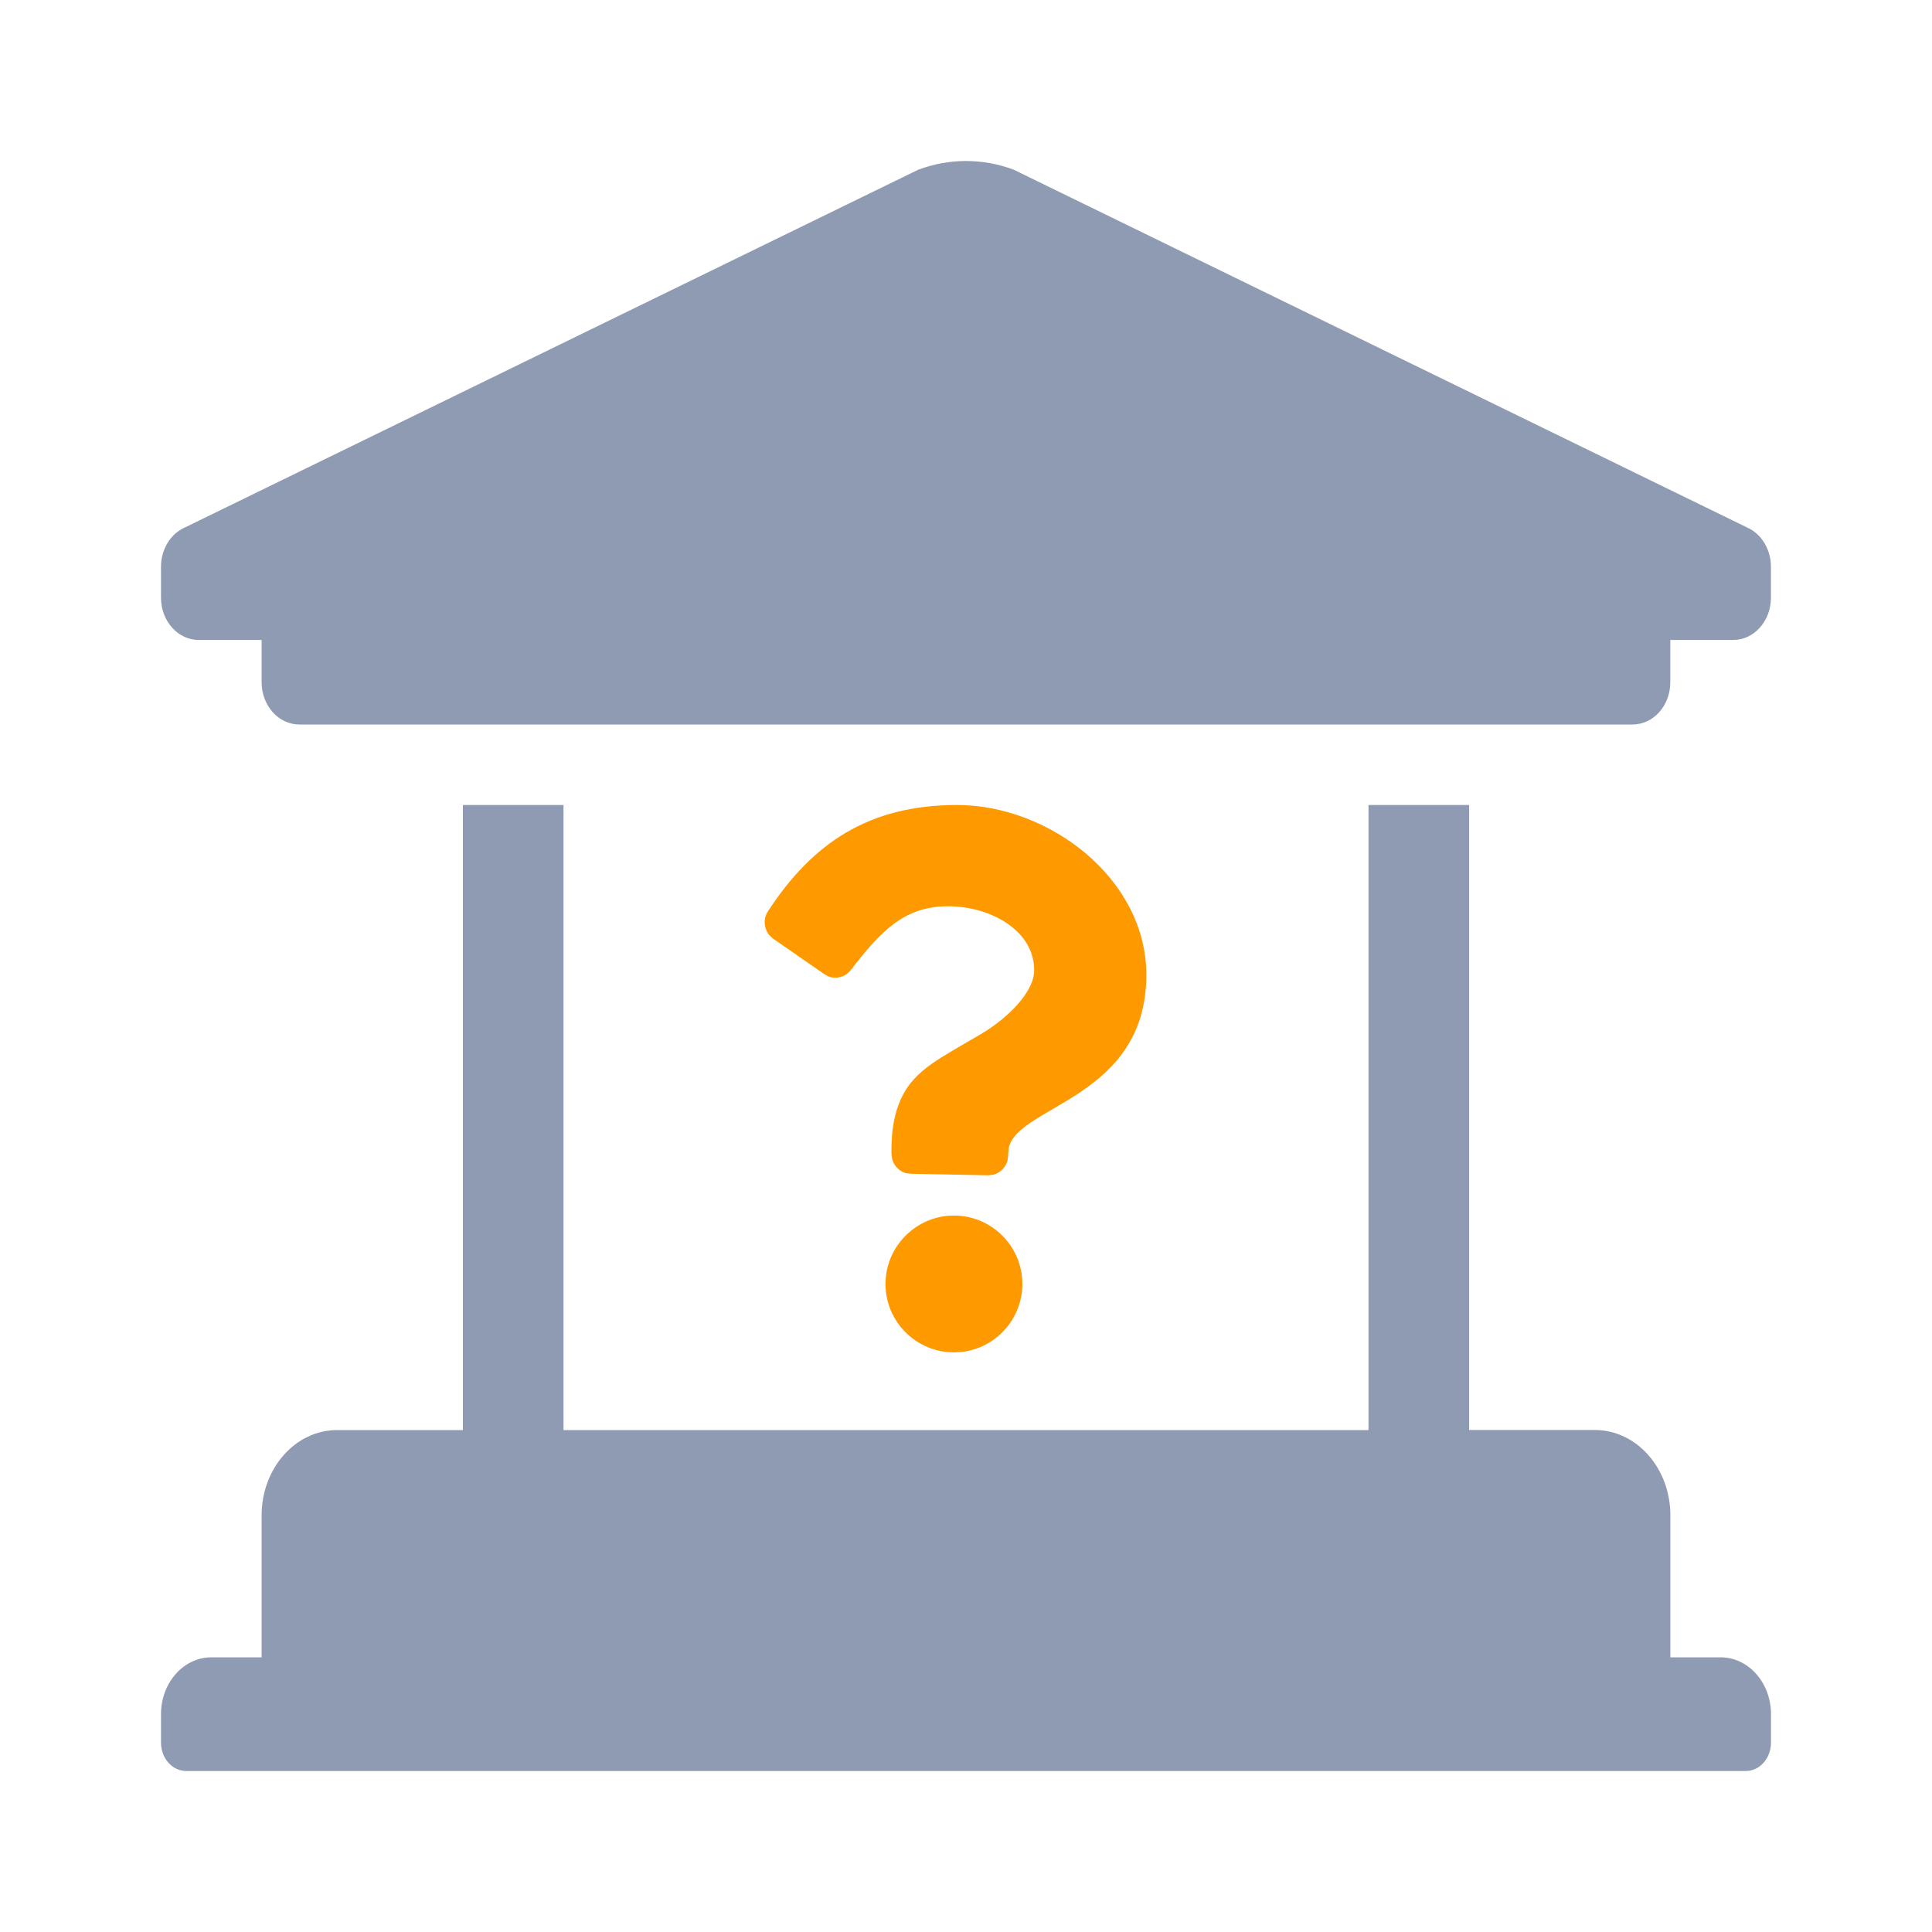 <svg xmlns="http://www.w3.org/2000/svg" width="24" height="24" viewBox="0 0 24 24"><g fill="none" fill-rule="evenodd"><path d="M0 0H24V24H0z"/><path fill="#8F9BB3" d="M21.375 20.588h-.625v-1.764c0-.585-.42-1.06-.938-1.06H18.25V10H17v7.765H7V10H5.75v7.765H4.187c-.517 0-.937.474-.937 1.059v1.764h-.625c-.345 0-.625.316-.625.706v.353c0 .195.14.353.313.353h19.375c.172 0 .312-.158.312-.353v-.353c0-.39-.28-.706-.625-.706z"/><path fill="#8F9BB3" d="M5 19L20 19 20 20 5 20zM21.698 6.55l-9.105-4.442c-.385-.144-.801-.144-1.186 0L2.302 6.55C2.12 6.627 2 6.823 2 7.04v.385c0 .29.21.525.469.525h.781v.525c0 .29.21.525.469.525H20.28c.26 0 .469-.235.469-.525V7.95h.781c.26 0 .469-.235.469-.525v-.384c0-.218-.12-.414-.302-.491z"/><path fill="#8F9BB3" d="M20 8H5v-.567l7.342-3.411c.103-.03.213-.03.316 0L20 7.433V8z"/><path fill="#F90" d="M11.85 15.1c-.301 0-.566.158-.717.395l-.013.021c-.076.126-.12.275-.12.434 0 .435.329.795.751.844l.099.006.099-.006c.422-.049.751-.409.751-.844 0-.469-.381-.85-.85-.85zM11.89 10c-1.098 0-1.799.475-2.349 1.319-.06.09-.053.208.01.291l.045.045.635.44.056.033c.02.008.04.013.06.016h.061l.06-.016c.037-.015.072-.04.1-.076.36-.469.657-.794 1.206-.794.542 0 1.073.307 1.073.794 0 .275-.333.599-.662.794l-.326.19c-.4.238-.713.425-.777 1.051l-.008.163v.083l.009.066c.022.084.087.15.169.174l.064.008.966.019.064-.009c.082-.023.147-.09.169-.173l.009-.066v-.028l.009-.074c.133-.52 1.707-.617 1.707-2.14 0-1.2-1.213-2.11-2.35-2.11z"/></g></svg>